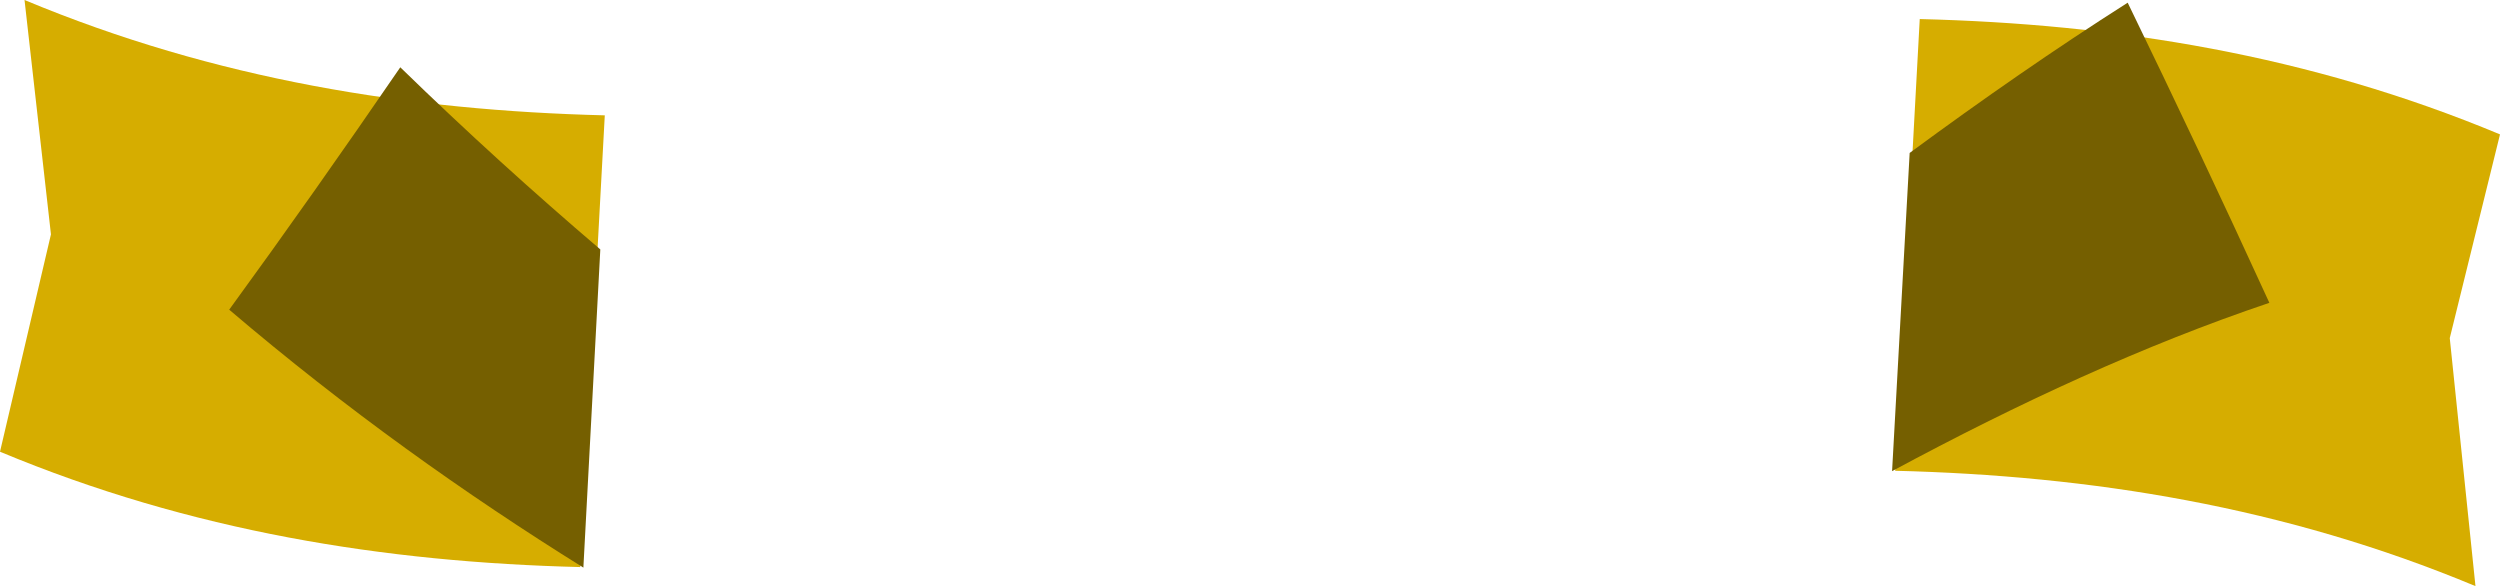 <svg version="1.1" id="图层_1" x="0px" y="0px" width="355.757px" height="83.407px" viewBox="0 0 355.757 83.407" enable-background="new 0 0 355.757 83.407" xml:space="preserve" xmlns:xml="http://www.w3.org/XML/1998/namespace" xmlns="http://www.w3.org/2000/svg" xmlns:xlink="http://www.w3.org/1999/xlink">
  <path fill="#D6AD00" d="M7.25,33.35C4.83,43.691,2.416,54.002,0,64.282c27.205,11.349,54.789,15.722,82.573,16.414
	c1.163-21.425,2.326-42.853,3.49-64.282C58.279,15.722,30.696,11.349,3.49,0C4.742,11.146,5.994,22.263,7.25,33.35z" class="color c1"/>
  <path fill="#755F00" d="M83.016,80.774C66.121,70.253,49.308,58.29,32.615,44.068c8.094-11.104,16.213-22.62,24.347-34.492
	c9.457,9.21,18.948,17.799,28.464,25.919C84.622,50.588,83.818,65.681,83.016,80.774z" class="color c2"/>
  <path fill="#D6AD00" d="M348.608,48.112c1.22,11.737,2.442,23.498,3.658,35.295c-27.205-11.35-54.788-15.722-82.571-16.416
	c1.163-21.428,2.327-42.855,3.49-64.28c27.783,0.692,55.367,5.064,82.573,16.414C353.376,28.757,350.991,38.421,348.608,48.112z" class="color c1"/>
  <path fill="#755F00" d="M269.248,67.046c17.99-9.7,35.901-17.957,53.689-23.954c-6.699-14.632-13.42-28.846-20.161-42.709
	c-10.31,6.557-20.655,13.737-31.026,21.384C270.917,36.86,270.082,51.954,269.248,67.046z" class="color c2"/>
</svg>